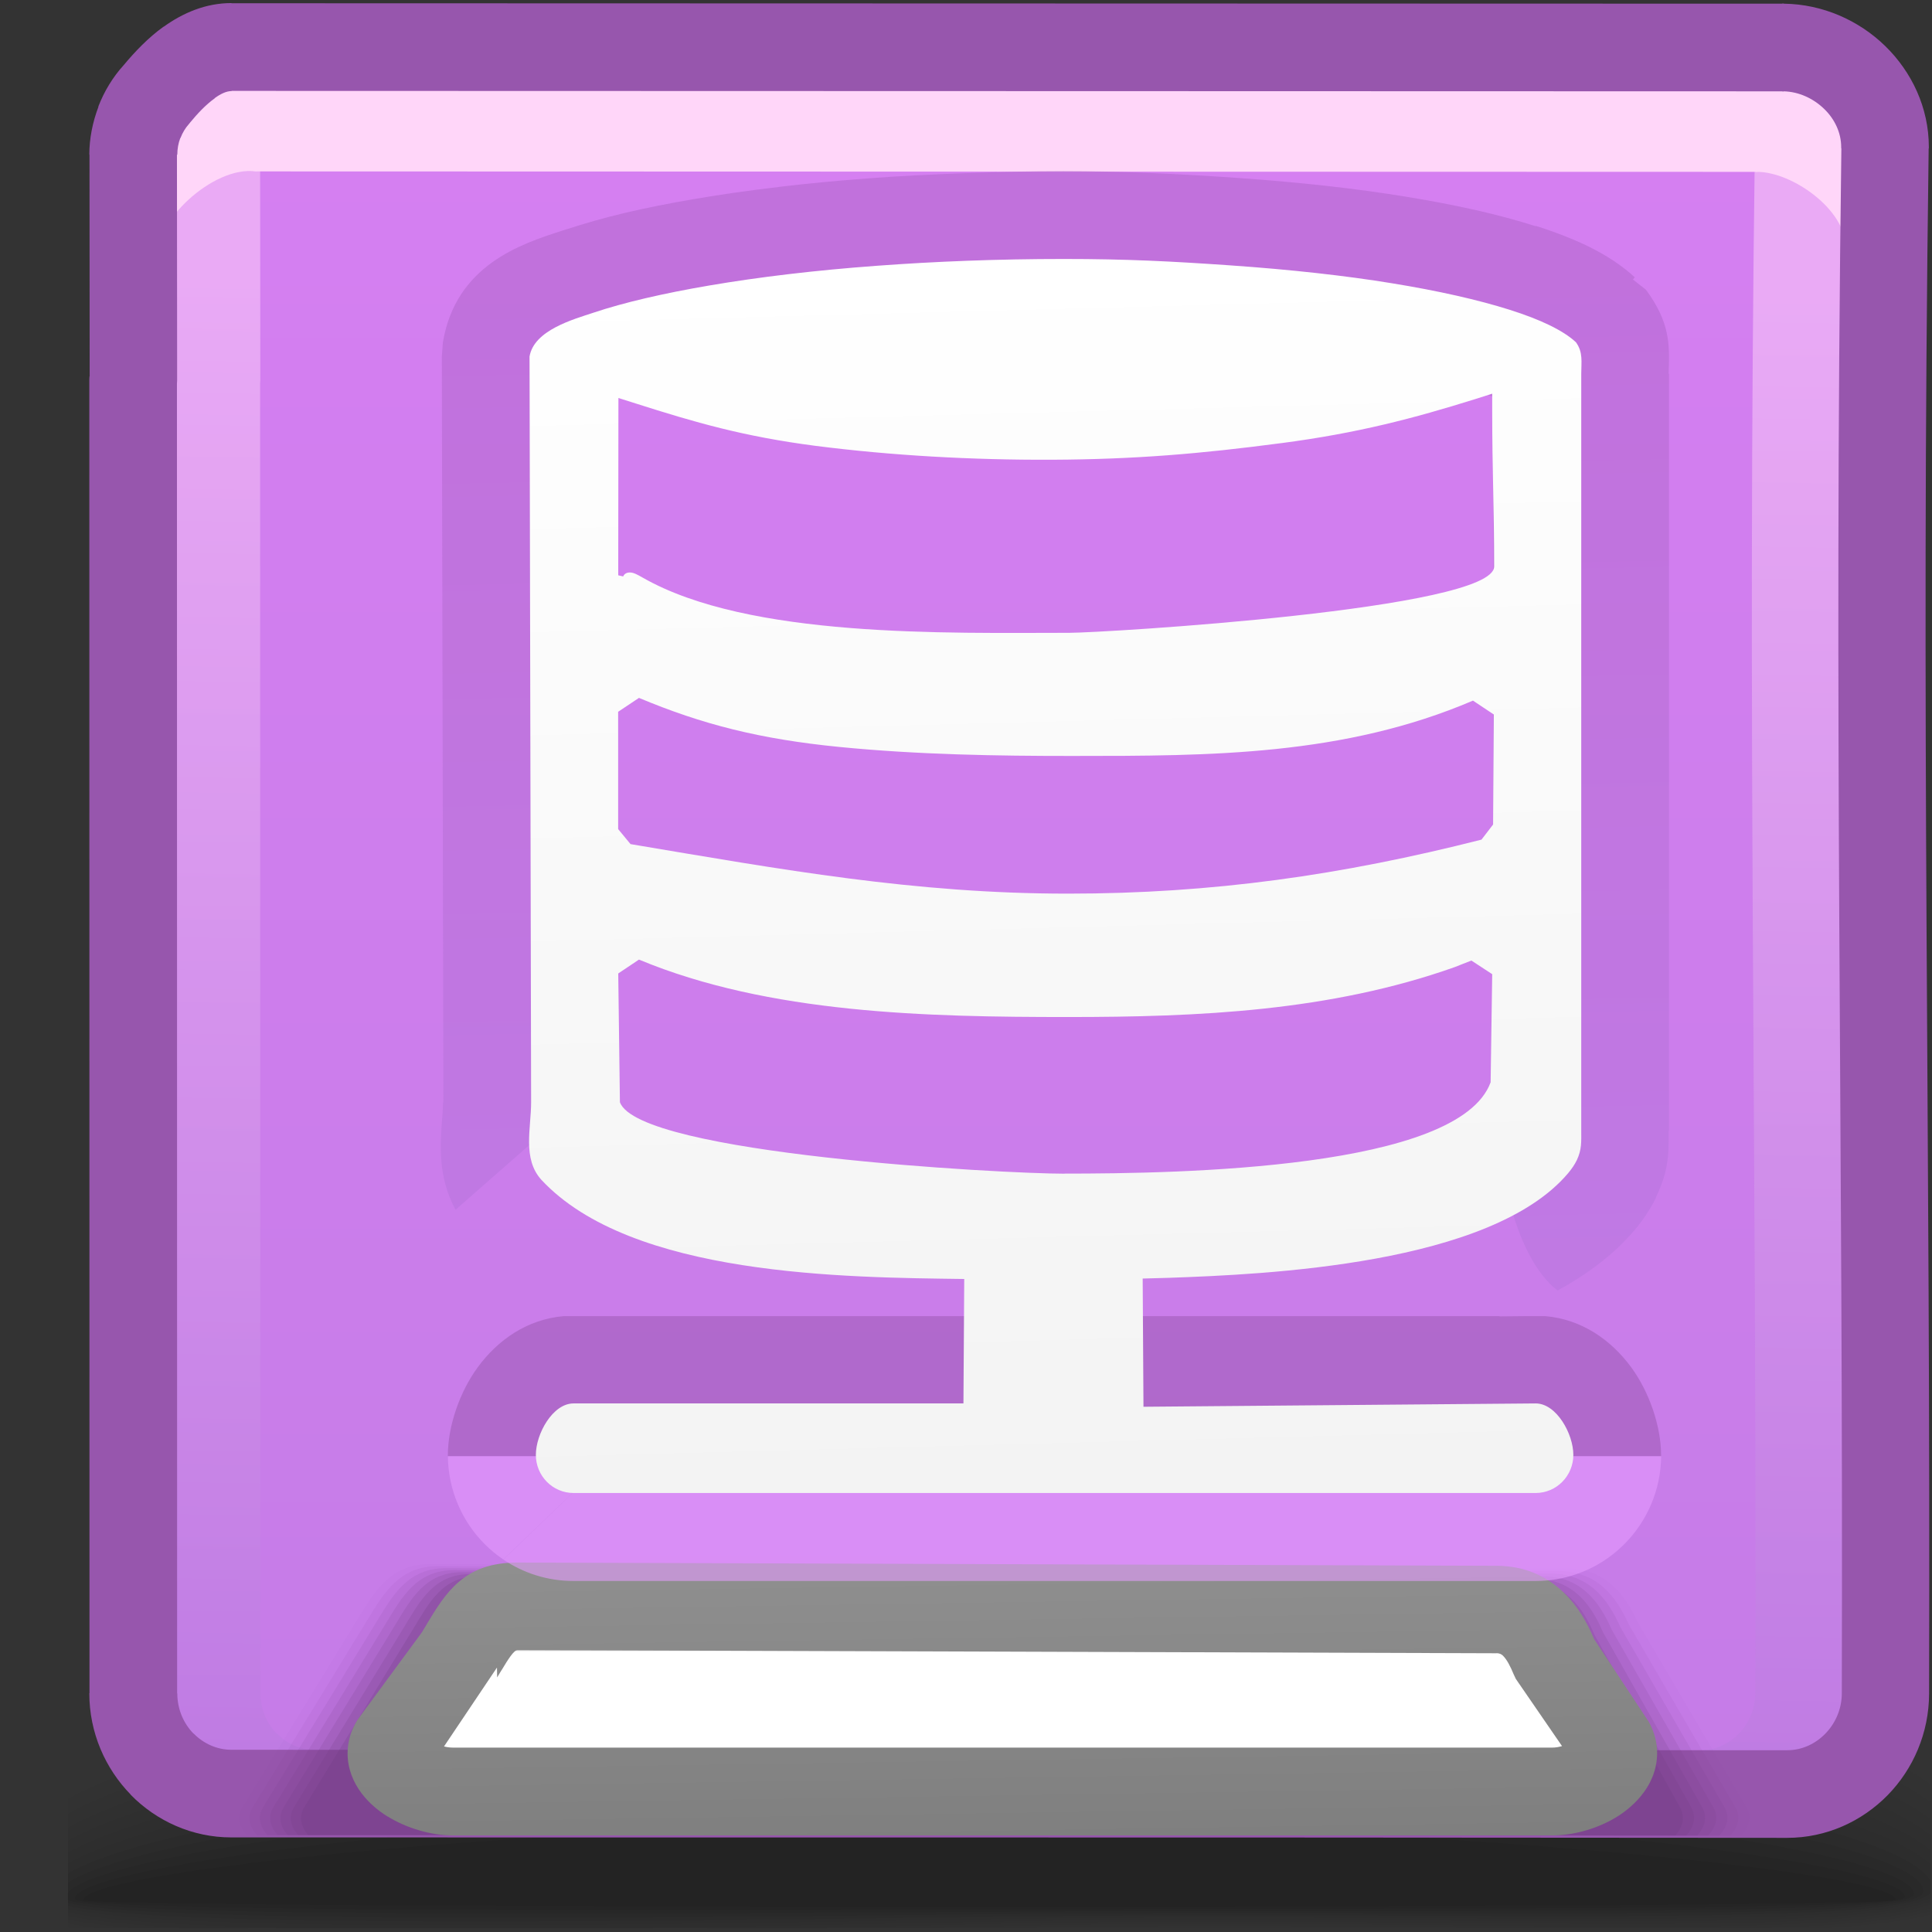 <?xml version="1.0" encoding="UTF-8"?>
<!DOCTYPE svg PUBLIC "-//W3C//DTD SVG 1.1//EN" "http://www.w3.org/Graphics/SVG/1.1/DTD/svg11.dtd">
<!-- Creator: CorelDRAW -->
<svg xmlns="http://www.w3.org/2000/svg" xml:space="preserve" width="22px" height="22px" style="shape-rendering:geometricPrecision; text-rendering:geometricPrecision; image-rendering:optimizeQuality; fill-rule:evenodd; clip-rule:evenodd"
viewBox="0 0 22 22"
 xmlns:xlink="http://www.w3.org/1999/xlink">
 <rect x="0" y="0" width="22" height="22" fill="#333333" stroke="none"/>
 <defs>
  <style type="text/css">
   <![CDATA[
    .fil14 {fill:none}
    .fil28 {fill:white;fill-rule:nonzero}
    .fil18 {fill:#9756AD;fill-rule:nonzero}
    .fil17 {fill:#FFD6F9;fill-rule:nonzero}
    .fil0 {fill:black;fill-opacity:0}
    .fil19 {fill:#713E82;fill-opacity:0}
    .fil1 {fill:black;fill-opacity:0.004}
    .fil2 {fill:black;fill-opacity:0.008}
    .fil3 {fill:black;fill-opacity:0.016}
    .fil4 {fill:black;fill-opacity:0.02}
    .fil5 {fill:black;fill-opacity:0.024}
    .fil6 {fill:black;fill-opacity:0.027}
    .fil20 {fill:#713E82;fill-opacity:0.031}
    .fil7 {fill:black;fill-opacity:0.031}
    .fil8 {fill:black;fill-opacity:0.035}
    .fil9 {fill:black;fill-opacity:0.043}
    .fil10 {fill:black;fill-opacity:0.047}
    .fil11 {fill:black;fill-opacity:0.051}
    .fil12 {fill:black;fill-opacity:0.055}
    .fil13 {fill:black;fill-opacity:0.059}
    .fil21 {fill:#713E82;fill-opacity:0.063}
    .fil22 {fill:#713E82;fill-opacity:0.094}
    .fil23 {fill:#713E82;fill-opacity:0.125}
    .fil24 {fill:#713E82;fill-opacity:0.157}
    .fil25 {fill:#713E82;fill-opacity:0.188}
    .fil26 {fill:#713E82;fill-opacity:0.22}
    .fil30 {fill:#9756AD;fill-rule:nonzero;fill-opacity:0.502}
    .fil31 {fill:#E69CFF;fill-rule:nonzero;fill-opacity:0.58}
    .fil15 {fill:url(#id0)}
    .fil27 {fill:url(#id1)}
    .fil33 {fill:url(#id2);fill-rule:nonzero}
    .fil29 {fill:url(#id3);fill-rule:nonzero}
    .fil32 {fill:url(#id4);fill-rule:nonzero;fill-opacity:0.439}
    .fil16 {fill:url(#id5);fill-rule:nonzero;fill-opacity:0.502}
   ]]>
  </style>
  <linearGradient id="id0" gradientUnits="userSpaceOnUse" x1="11.502" y1="0.536" x2="11.502" y2="20.428">
   <stop offset="0" style="stop-color:#D67FF2"/>
   <stop offset="1" style="stop-color:#C57CE7"/>
  </linearGradient>
  <linearGradient id="id1" gradientUnits="userSpaceOnUse" x1="11.447" y1="18.885" x2="11.37" y2="19.614">
   <stop offset="0" style="stop-color:#C4C4C4"/>
   <stop offset="1" style="stop-color:#D4D4D4"/>
  </linearGradient>
  <linearGradient id="id2" gradientUnits="userSpaceOnUse" x1="12.175" y1="17.019" x2="11.8" y2="2.934">
   <stop offset="0" style="stop-color:#F3F3F3"/>
   <stop offset="1" style="stop-color:white"/>
  </linearGradient>
  <linearGradient id="id3" gradientUnits="userSpaceOnUse" x1="11.438" y1="20.945" x2="11.39" y2="17.745">
   <stop offset="0" style="stop-color:#7F7F7F"/>
   <stop offset="1" style="stop-color:#8F8F8F"/>
  </linearGradient>
  <linearGradient id="id4" gradientUnits="userSpaceOnUse" x1="12.386" y1="3.159" x2="12.637" y2="15.537">
   <stop offset="0" style="stop-color:#A95FC2"/>
   <stop offset="1" style="stop-color:#B476DE"/>
  </linearGradient>
  <linearGradient id="id5" gradientUnits="userSpaceOnUse" x1="5.731" y1="3.093" x2="5.44" y2="20.866">
   <stop offset="0" style="stop-color:#FFD6F9"/>
   <stop offset="1" style="stop-color:#B575DD"/>
  </linearGradient>
 </defs>
 <g id="Слой_x0020_1">
  <g id="_47576872">
   <path id="_47152752" class="fil0" d="M10.744 18.457c6.847,-0.294 9.91,0.324 11.241,1.184l0 2.282c-0.062,0.013 -0.126,0.024 -0.193,0.035l-21.019 0 0 -2.051c1.302,-0.634 4.075,-1.197 9.971,-1.45z"/>
   <g>
    <path id="_120582608" class="fil1" d="M10.768 18.634c6.855,-0.283 9.922,0.371 11.217,1.241l0 2.008c-0.136,0.029 -0.287,0.054 -0.451,0.076l-20.761 0 0 -1.853c1.264,-0.643 4.023,-1.225 9.996,-1.472z"/>
    <path id="_46166440" class="fil2" d="M10.793 18.811c6.842,-0.272 9.934,0.417 11.193,1.29l0 1.742c-0.217,0.05 -0.477,0.088 -0.775,0.116l-20.437 0 0 -1.661c1.23,-0.648 3.988,-1.247 10.02,-1.487z"/>
    <path id="_98291328" class="fil3" d="M10.817 18.989c6.809,-0.257 9.949,0.461 11.168,1.328l0 1.487c-0.311,0.077 -0.725,0.125 -1.225,0.155l-5.961 0c-0.557,-0.004 -1.13,-0.005 -1.713,0l-12.263 0 -0.051 -0.009 0 -1.469c1.201,-0.649 3.976,-1.263 10.044,-1.492z"/>
    <path id="_91061888" class="fil4" d="M10.841 19.166c6.753,-0.242 9.97,0.503 11.144,1.356l0 1.243c-0.451,0.119 -1.162,0.173 -2.063,0.194l-2.694 0c-1.709,-0.019 -3.694,-0.051 -5.744,0l-10.36 0c-0.127,-0.017 -0.245,-0.035 -0.351,-0.055l0 -1.251c1.175,-0.643 3.991,-1.27 10.068,-1.487z"/>
    <path id="_47631344" class="fil5" d="M10.865 19.343c6.676,-0.224 10.004,0.541 11.12,1.372l0 1.012c-1.406,0.403 -5.964,0.086 -10.792,0.212l-0.772 0.02 -8.888 0c-0.298,-0.027 -0.552,-0.06 -0.761,-0.1l0 -1.046c1.149,-0.632 4.035,-1.267 10.092,-1.47z"/>
    <path id="_120330248" class="fil6" d="M10.889 19.52c6.581,-0.204 10.059,0.576 11.096,1.377l0 0.791c-1.263,0.402 -5.898,0.109 -10.783,0.223 -0.732,0.017 -1.456,0.033 -2.161,0.048l-6.874 0c-0.589,-0.031 -1.063,-0.077 -1.394,-0.142l0 -0.856c1.117,-0.616 4.111,-1.255 10.116,-1.441z"/>
    <path id="_47363456" class="fil7" d="M10.914 19.698c6.471,-0.183 10.148,0.609 11.071,1.371l0 0.583c-1.087,0.398 -5.816,0.131 -10.773,0.232 -1.592,0.032 -3.149,0.062 -4.564,0.076l-3.012 0c-1.315,-0.02 -2.326,-0.074 -2.864,-0.183l0 -0.68c1.074,-0.593 4.217,-1.232 10.141,-1.399z"/>
    <path id="_47120272" class="fil8" d="M10.938 19.875c6.373,-0.159 10.309,0.645 11.047,1.361l0 0.375c-0.838,0.395 -5.699,0.157 -10.763,0.243 -4.748,0.081 -9.222,0.14 -10.449,-0.117l0 -0.518c1.01,-0.564 4.35,-1.2 10.165,-1.345z"/>
    <path id="_96335536" class="fil9" d="M10.962 20.052c6.372,-0.136 10.687,0.707 11.023,1.372l0 0.131c-0.366,0.412 -5.468,0.198 -10.754,0.272 -4.816,0.067 -9.4,0.111 -10.458,-0.124l0 -0.37c0.909,-0.53 4.505,-1.159 10.189,-1.28z"/>
    <path id="_92052008" class="fil10" d="M10.986 20.229c6.173,-0.106 10.905,0.717 10.916,1.307 0.01,0.374 -5.251,0.205 -10.661,0.262 -4.916,0.052 -9.646,0.08 -10.468,-0.129l0 -0.23c0.737,-0.491 4.663,-1.114 10.213,-1.209z"/>
    <path id="_47011784" class="fil11" d="M11.01 20.406c5.719,-0.071 10.779,0.657 10.786,1.162 0.007,0.267 -5.22,0.164 -10.546,0.202 -5.118,0.037 -10.096,0.047 -10.478,-0.136l0 -0.081c0.358,-0.446 4.757,-1.079 10.238,-1.147z"/>
    <path id="_27372976" class="fil12" d="M11.034 20.584c5.264,-0.035 10.653,0.597 10.657,1.017 0.003,0.161 -5.189,0.122 -10.431,0.141 -5.242,0.019 -10.409,0.011 -10.409,-0.118 0,-0.391 4.919,-1.005 10.184,-1.04z"/>
   </g>
   <path id="_116199408" class="fil13" d="M11.058 20.761c4.81,0 10.527,0.537 10.527,0.873 0,0.109 -20.633,0.105 -20.633,0.003 0,-0.335 5.296,-0.876 10.106,-0.876z"/>
  </g>
  <path class="fil14" d="M1.894 18.956l-0.122 0.133m20.174 -0.014l-0.136 -0.12"/>
  <path class="fil15" d="M1.519 4.308l-0.002 -2.548c0,-0.251 0.099,-0.505 0.262,-0.685 0.209,-0.255 0.503,-0.54 0.857,-0.54l17.659 0.005c0.628,0 1.177,0.525 1.169,1.147 -0.091,6.576 0.023,11.019 0.005,17.598 -0.001,0.622 -0.504,1.143 -1.117,1.143 -7.363,0 -5.158,-0.005 -17.715,-0.005 -0.614,0 -1.118,-0.514 -1.118,-1.143l-0.002 -14.896c0,-0.026 0,-0.052 0.002,-0.078z"/>
  <path class="fil16" d="M1.968 4.287l-0.002 -2.526 -0.002 0c0,-0.182 0.037,-0.369 0.104,-0.545l-0.002 -0.001c0.067,-0.174 0.166,-0.338 0.291,-0.475l0 0c0.054,-0.065 0.113,-0.132 0.177,-0.196 0.033,-0.005 0.068,-0.008 0.102,-0.008l17.659 0.005c0.077,0 0.152,0.008 0.226,0.023 0.281,0.292 0.458,0.684 0.458,1.111l0 0.013 -0.002 0.006c-0.09,6.574 0.023,11.014 0.005,17.592 -0.001,0.434 -0.17,0.832 -0.442,1.126 -0.061,0.011 -0.124,0.016 -0.188,0.016 -7.363,0 -5.158,-0.005 -17.715,-0.005 -0.081,0 -0.159,-0.009 -0.235,-0.026 -0.27,-0.294 -0.436,-0.688 -0.436,-1.117l0.002 0 -0.002 -14.896 0 -0.002 0 -0.039 0 -0.02 0.002 -0.039zm0.994 -2.526l0.002 2.548 0 0.022 -0.002 0.039 -0 0 0 0.019 0.002 14.894 0.002 0c0,0.179 0.071,0.342 0.184,0.457l0.002 0c0.112,0.114 0.265,0.185 0.432,0.185 4.301,0 7.116,0.003 10.683,0.005l5.101 -0c0.166,0 0.318,-0.072 0.43,-0.186 0.117,-0.119 0.189,-0.282 0.19,-0.457 0.018,-6.58 -0.093,-11.021 -0.005,-17.598l-0.002 0 0 -0.013c0,-0.166 -0.075,-0.321 -0.194,-0.436 -0.123,-0.119 -0.288,-0.196 -0.461,-0.2l0 0.002 -0.014 0 0 -0.002 -15.727 -0.005 0 0.002c-0.06,0 -0.126,0.032 -0.191,0.079l0 0.002c-0.105,0.075 -0.201,0.179 -0.281,0.276l-0.016 0.02c-0.039,0.043 -0.072,0.098 -0.095,0.158l-0.002 0c-0.022,0.058 -0.034,0.123 -0.034,0.19l-0.002 0zm0 2.625l0 0.002"/>
  <path class="fil14" d="M1.722 3c0,-0.251 0.099,-0.505 0.262,-0.685 0.209,-0.255 0.503,-0.54 0.857,-0.54l17.083 0.005c0.627,0 1.177,0.525 1.169,1.147"/>
  <path class="fil17" d="M1.389 2.393c0,-0.167 0.034,-0.34 0.095,-0.499l0.001 -0.003c0.061,-0.162 0.153,-0.311 0.264,-0.433 0.118,-0.141 0.262,-0.294 0.432,-0.416l0.001 -0.002c0.202,-0.144 0.434,-0.244 0.697,-0.244l0 0.002 17.082 0.005 0 -0.002 0.014 0 0.003 0.002c0.406,0.004 0.787,0.176 1.063,0.442l0.001 0.001c0.28,0.272 0.459,0.648 0.458,1.059l0.001 0 0 0.013 -0.021 0.003c0.038,0.128 0.058,0.263 0.058,0.401l0.001 0 0 0.013 -0.526 0.084 0 -0.013 0.002 0c0,-0.415 -0.598,-0.845 -1.002,-0.849l0 0.002 -0.014 0 0 -0.002 -17.082 -0.005 0 0.001c-0.492,-0.075 -1.205,0.609 -1.104,0.995l-0.386 -0.141c0,-0.128 0.02,-0.258 0.056,-0.383l-0.094 -0.034z"/>
  <path class="fil18" d="M1.021 4.287l-0.002 -2.526 -0.002 0c0,-0.182 0.037,-0.369 0.104,-0.545l-0.002 -0.001c0.067,-0.174 0.166,-0.338 0.291,-0.475l0 0c0.126,-0.151 0.278,-0.311 0.452,-0.436l0.001 0.001c0.222,-0.159 0.48,-0.27 0.773,-0.27l0 0.002 17.659 0.005 0 -0.002 0.014 0 0.006 0.002c0.441,0.006 0.852,0.19 1.151,0.481 0.304,0.296 0.498,0.704 0.498,1.151l0 0.013 -0.002 0.006c-0.09,6.574 0.023,11.014 0.005,17.592 -0.001,0.449 -0.181,0.859 -0.471,1.156 -0.293,0.299 -0.698,0.487 -1.145,0.487l-6.086 -0.004 -11.63 -0.001c-0.447,0 -0.854,-0.187 -1.147,-0.486l0.001 -0.001c-0.291,-0.298 -0.472,-0.707 -0.472,-1.155l0.002 0 -0.002 -14.896 0 -0.002 0 -0.039 0 -0.02 0.002 -0.039zm0.994 -2.526l0.002 2.548 0 0.022 -0.002 0.039 -0 0 0 0.019 0.002 14.894 0.002 0c0,0.179 0.071,0.342 0.184,0.457l0.002 0c0.112,0.114 0.265,0.185 0.432,0.185 4.301,0 8.063,0.003 11.63,0.005l6.086 -0c0.166,0 0.318,-0.072 0.43,-0.186 0.117,-0.119 0.189,-0.282 0.19,-0.457 0.018,-6.58 -0.093,-11.021 -0.005,-17.598l-0.002 0 0 -0.013c0,-0.166 -0.075,-0.321 -0.194,-0.436 -0.123,-0.119 -0.288,-0.196 -0.461,-0.2l0 0.002 -0.014 0 0 -0.002 -17.659 -0.005 0 0.002c-0.06,0 -0.126,0.032 -0.191,0.079l0 0.002c-0.105,0.075 -0.201,0.179 -0.281,0.276l-0.016 0.02c-0.039,0.043 -0.072,0.098 -0.095,0.158l-0.002 0c-0.022,0.058 -0.034,0.123 -0.034,0.19l-0.002 0zm0 2.625l0 0.002"/>
  <g id="_46941648">
   <path id="_95130272" class="fil19" d="M4.808 17.788l13.107 0.041c0.455,0.001 0.681,0.291 0.827,0.607l1.271 2.143c0.067,0.114 0.033,0.226 -0.061,0.324 -6.38,-0.001 -5.702,-0.005 -17.255,-0.005 -0.09,-0.096 -0.121,-0.207 -0.053,-0.319l1.338 -2.184c0.187,-0.304 0.372,-0.608 0.827,-0.607z"/>
   <g>
    <path id="_96168096" class="fil20" d="M4.899 17.811c4.31,0.016 8.62,0.031 12.93,0.048 0.448,0.001 0.671,0.291 0.815,0.607 0.414,0.704 0.828,1.409 1.242,2.113 0.067,0.113 0.032,0.226 -0.06,0.324 -6.226,-0.001 -5.659,-0.005 -17.013,-0.005 -0.089,-0.096 -0.12,-0.207 -0.052,-0.319 0.441,-0.72 0.882,-1.441 1.324,-2.161 0.186,-0.304 0.366,-0.608 0.815,-0.607z"/>
    <path id="_93852688" class="fil21" d="M4.99 17.834c4.251,0.018 8.502,0.037 12.754,0.055 0.441,0.002 0.661,0.291 0.802,0.607 0.405,0.694 0.809,1.388 1.214,2.083 0.066,0.113 0.032,0.226 -0.058,0.324 -6.073,-0.001 -5.615,-0.005 -16.773,-0.005 -0.088,-0.096 -0.119,-0.208 -0.051,-0.319 0.437,-0.713 0.873,-1.425 1.309,-2.138 0.186,-0.302 0.361,-0.608 0.803,-0.607z"/>
    <path id="_93794288" class="fil22" d="M5.081 17.857c4.193,0.02 8.385,0.041 12.578,0.062 0.435,0.002 0.651,0.291 0.791,0.607 0.395,0.684 0.79,1.368 1.186,2.052 0.065,0.113 0.032,0.226 -0.058,0.324 -5.921,-0.001 -5.57,-0.005 -16.532,-0.005 -0.087,-0.097 -0.117,-0.208 -0.05,-0.319 0.432,-0.705 0.863,-1.41 1.294,-2.114 0.185,-0.302 0.355,-0.608 0.791,-0.607z"/>
    <path id="_91225968" class="fil23" d="M5.171 17.88c4.134,0.023 8.268,0.046 12.402,0.069 0.428,0.002 0.641,0.291 0.779,0.607 0.386,0.674 0.771,1.348 1.157,2.022 0.065,0.113 0.032,0.226 -0.057,0.324 -5.772,-0.001 -5.523,-0.005 -16.29,-0.005 -0.086,-0.097 -0.116,-0.208 -0.048,-0.319 0.427,-0.697 0.853,-1.394 1.28,-2.092 0.184,-0.301 0.35,-0.608 0.778,-0.606z"/>
    <path id="_94278856" class="fil24" d="M5.262 17.903c4.075,0.026 8.15,0.051 12.225,0.077 0.422,0.002 0.632,0.291 0.766,0.606 0.376,0.664 0.752,1.328 1.129,1.992 0.064,0.113 0.032,0.226 -0.055,0.324 -5.623,-0.001 -5.477,-0.005 -16.05,-0.005 -0.085,-0.097 -0.114,-0.208 -0.046,-0.319 0.422,-0.689 0.843,-1.379 1.265,-2.068 0.183,-0.3 0.345,-0.608 0.766,-0.607z"/>
    <path id="_96162704" class="fil25" d="M5.353 17.926c4.016,0.028 8.032,0.056 12.049,0.084 0.415,0.003 0.622,0.291 0.755,0.607 0.367,0.653 0.734,1.307 1.1,1.961 0.063,0.113 0.032,0.226 -0.054,0.323 -5.477,-0.001 -5.432,-0.005 -15.809,-0.005 -0.084,-0.097 -0.113,-0.208 -0.045,-0.319 0.417,-0.682 0.833,-1.363 1.25,-2.045 0.183,-0.299 0.34,-0.608 0.755,-0.607z"/>
   </g>
   <path id="_94190248" class="fil26" d="M5.443 17.95l11.873 0.091c0.408,0.003 0.612,0.291 0.742,0.607l1.072 1.931c0.063,0.113 0.032,0.226 -0.052,0.323 -5.332,-0.001 -5.388,-0.005 -15.569,-0.005 -0.083,-0.097 -0.111,-0.208 -0.044,-0.319l1.235 -2.022c0.183,-0.298 0.334,-0.608 0.743,-0.607z"/>
  </g>
  <path class="fil27" d="M5.894 18.101l11.147 0.037c0.363,0.001 0.543,0.264 0.659,0.55l0.64 1.161c0.151,0.275 -0.297,0.55 -0.659,0.55l-12.528 0c-0.362,0 -0.825,-0.281 -0.659,-0.55l0.742 -1.198c0.167,-0.269 0.297,-0.551 0.659,-0.55z"/>
  <path class="fil28" d="M4.739 18.799l13.239 0 0.286 0.888c0.042,0.13 0.037,0.26 0.003,0.38l-13.856 0c-0.036,-0.121 -0.039,-0.251 0.008,-0.38l0.321 -0.888z"/>
  <path class="fil29" d="M5.894 17.793l11.147 0.037c0.329,0.001 0.577,0.123 0.77,0.309 0.156,0.151 0.262,0.336 0.341,0.525l0.625 0.946c0.063,0.115 0.093,0.234 0.093,0.352 0,0.184 -0.07,0.352 -0.188,0.494l-0.002 0.002c-0.088,0.106 -0.201,0.196 -0.326,0.264 -0.198,0.109 -0.446,0.178 -0.674,0.178l-12.528 0c-0.248,0 -0.528,-0.085 -0.738,-0.216l-0.002 0c-0.111,-0.069 -0.211,-0.155 -0.288,-0.255l-0.002 -0.002c-0.103,-0.135 -0.164,-0.291 -0.164,-0.462 0,-0.126 0.035,-0.255 0.111,-0.378l0.74 -1.006 -0.001 -0 0.048 -0.079 -0.001 -0c0.22,-0.365 0.429,-0.711 1.037,-0.709zm11.147 1.033l-11.147 -0.037c-0.043,0 -0.111,0.111 -0.182,0.229l-0.002 0.002 -0.049 0.081 -0.002 -0.112 -0.603 0.898c0.032,0.008 0.065,0.013 0.096,0.013l12.528 0c0.034,0 0.071,-0.006 0.107,-0.017l-0.526 -0.765 -0.025 -0.053c-0.036,-0.088 -0.077,-0.168 -0.122,-0.212 -0.017,-0.017 -0.041,-0.028 -0.074,-0.028z"/>
  <path class="fil30" d="M11.972 14.987l-0.007 0.999 0 0.016 0.059 0 -0.007 -1.015 5.062 0 -0.007 0.003 0.304 -0.003 0.22 0c0.414,0.036 0.749,0.269 0.98,0.584 0.207,0.283 0.339,0.674 0.339,0.998l0 0.013 -1.704 0 -12.111 0 0 -0.013c0,-0.325 0.132,-0.715 0.339,-0.998 0.23,-0.315 0.566,-0.548 0.98,-0.584l5.553 0z"/>
  <path class="fil31" d="M18.916 16.582c-0.004,0.388 -0.162,0.741 -0.415,0.997 -0.154,0.156 -0.343,0.276 -0.555,0.348l-0.734 -1.345 1.704 0zm-1.704 0l-10.455 0.19 -1.026 0.986c-0.078,-0.053 -0.151,-0.113 -0.216,-0.179 -0.253,-0.256 -0.411,-0.609 -0.415,-0.997l12.111 0zm0.734 1.345c-0.144,0.049 -0.299,0.076 -0.46,0.076l-10.956 0c-0.296,0 -0.57,-0.09 -0.798,-0.244l1.026 -0.986 10.455 -0.19 0.734 1.345z"/>
  <path class="fil32" d="M16.971 12.832l0.034 -0.028 0 -8.286 -0.117 -0.039 0 -0.004c-0.14,-0.045 -0.316,-0.091 -0.521,-0.137 -0.202,-0.045 -0.428,-0.089 -0.674,-0.129 -0.238,-0.039 -0.511,-0.076 -0.81,-0.109 -0.295,-0.032 -0.61,-0.061 -0.939,-0.083 -0.36,-0.025 -0.656,-0.044 -0.906,-0.054 -0.237,-0.01 -0.529,-0.015 -0.928,-0.015 -0.418,0 -0.766,0.006 -1.047,0.016 -0.311,0.011 -0.651,0.031 -1.013,0.058l-0.004 0c-0.32,0.023 -0.636,0.054 -0.941,0.09l-0.004 0c-0.299,0.035 -0.585,0.076 -0.852,0.122 -0.243,0.041 -0.47,0.087 -0.675,0.135 -0.203,0.048 -0.372,0.094 -0.499,0.136l-0.008 0.004 -0.042 0.014 0.014 6.718 -0.851 1.657 -1.001 0.878c-0.203,-0.377 -0.176,-0.734 -0.149,-1.081 0.003,-0.048 0.007,-0.096 0.007,-0.144l0.004 0 -0.018 -8.491 0.012 -0.16c0.146,-0.881 0.891,-1.122 1.351,-1.271l0.056 -0.018 0 0.001c0.211,-0.07 0.437,-0.133 0.671,-0.189 0.24,-0.056 0.505,-0.109 0.792,-0.158 0.296,-0.05 0.617,-0.097 0.957,-0.136l0 -0.001c0.32,-0.038 0.666,-0.071 1.031,-0.098l0 -0c0.314,-0.024 0.679,-0.043 1.091,-0.058 0.424,-0.015 0.801,-0.024 1.117,-0.024 0.32,0 0.641,0.008 1.006,0.023 0.352,0.014 0.647,0.032 0.961,0.054 0.354,0.024 0.698,0.055 1.025,0.091 0.316,0.035 0.622,0.077 0.911,0.124 0.281,0.046 0.546,0.097 0.791,0.152 0.241,0.054 0.471,0.116 0.684,0.184l0.001 -0.004c0.224,0.071 0.424,0.149 0.595,0.232 0.209,0.102 0.389,0.221 0.533,0.354l-0.022 0.024 0.149 0.118c0.275,0.372 0.268,0.626 0.259,0.916l-0 0 -0.001 0.041 0.004 0 0 8.617 -0.004 0 0 0.033c0.001,0.234 0.002,0.417 -0.144,0.727l-0.004 0.012c-0.028,0.058 -0.066,0.122 -0.11,0.189 -0.039,0.06 -0.082,0.116 -0.127,0.169 -0.235,0.278 -0.537,0.505 -0.88,0.691 -0.505,-0.386 -0.638,-1.456 -0.638,-1.456l-0.128 -0.408zm-9.946 -8.678l0 0.103c0.008,-0.097 0.013,-0.168 -0,-0.103z"/>
  <path class="fil33" d="M12.121 13.364c1.323,0 4.493,-0.051 4.853,-1.04l0.018 -1.231 -0.237 -0.155c-0.016,0.007 -0.191,0.074 -0.191,0.075 -1.419,0.503 -2.917,0.568 -4.402,0.568 -1.603,0 -3.406,-0.038 -4.886,-0.654l-0.236 0.158 0.019 1.466c0.215,0.592 4.362,0.814 5.062,0.814zm-1.142 1.2c-1.344,-0.018 -3.788,-0.027 -4.814,-1.129 -0.218,-0.24 -0.117,-0.587 -0.117,-0.884l0 0 -0.018 -8.491c0.05,-0.301 0.501,-0.424 0.73,-0.5 0.343,-0.115 0.794,-0.22 1.323,-0.31 0.558,-0.095 1.199,-0.172 1.894,-0.223 0.669,-0.05 1.39,-0.078 2.134,-0.078 0.719,0 1.225,0.026 1.9,0.073 0.679,0.047 1.313,0.117 1.842,0.204 0.528,0.086 0.982,0.189 1.336,0.301 0.352,0.111 0.61,0.235 0.753,0.367l0.002 0.001c0.085,0.115 0.062,0.226 0.062,0.363l0 8.617c0,0.125 0.007,0.214 -0.05,0.335 -0.024,0.05 -0.059,0.101 -0.1,0.15 -0.882,1.043 -3.445,1.152 -4.553,1.191l-0.291 0.008 0.009 1.46 4.466 -0.038c0.237,0 0.429,0.347 0.429,0.586 0,0.239 -0.192,0.434 -0.429,0.434l-10.956 0c-0.237,0 -0.429,-0.194 -0.429,-0.434 0,-0.24 0.192,-0.586 0.429,-0.586l3.512 0 0.928 0 0.009 -1.418zm6.023 -5.174l0.008 -1.254 -0.237 -0.158c-1.471,0.629 -2.994,0.63 -4.541,0.63l0 0 -0.058 0c-0.791,0 -1.715,-0.013 -2.622,-0.103 -0.897,-0.089 -1.553,-0.255 -2.276,-0.558l-0.237 0.158 0 1.336 0.141 0.171c1.72,0.289 3.233,0.564 4.981,0.564 1.643,0 3.116,-0.21 4.709,-0.615l0.132 -0.172zm-2.413 -4.344c-0.915,0.121 -1.669,0.185 -2.608,0.189 -0.916,0.004 -1.833,-0.048 -2.694,-0.158 -0.823,-0.107 -1.371,-0.267 -2.049,-0.483l-0.196 -0.062c0,0.729 -0.002,1.171 -0.002,1.901l0 0.118 0.056 0.013c0.015,-0.033 0.043,-0.046 0.082,-0.045 0.041,0.002 0.085,0.027 0.143,0.06 1.21,0.69 3.467,0.627 4.855,0.627 0.38,0 4.838,-0.266 4.838,-0.755 0,-0.683 -0.022,-1.081 -0.022,-1.763l0 -0.205 -0.195 0.062c-0.695,0.217 -1.33,0.386 -2.206,0.501z"/>
 </g>
</svg>
